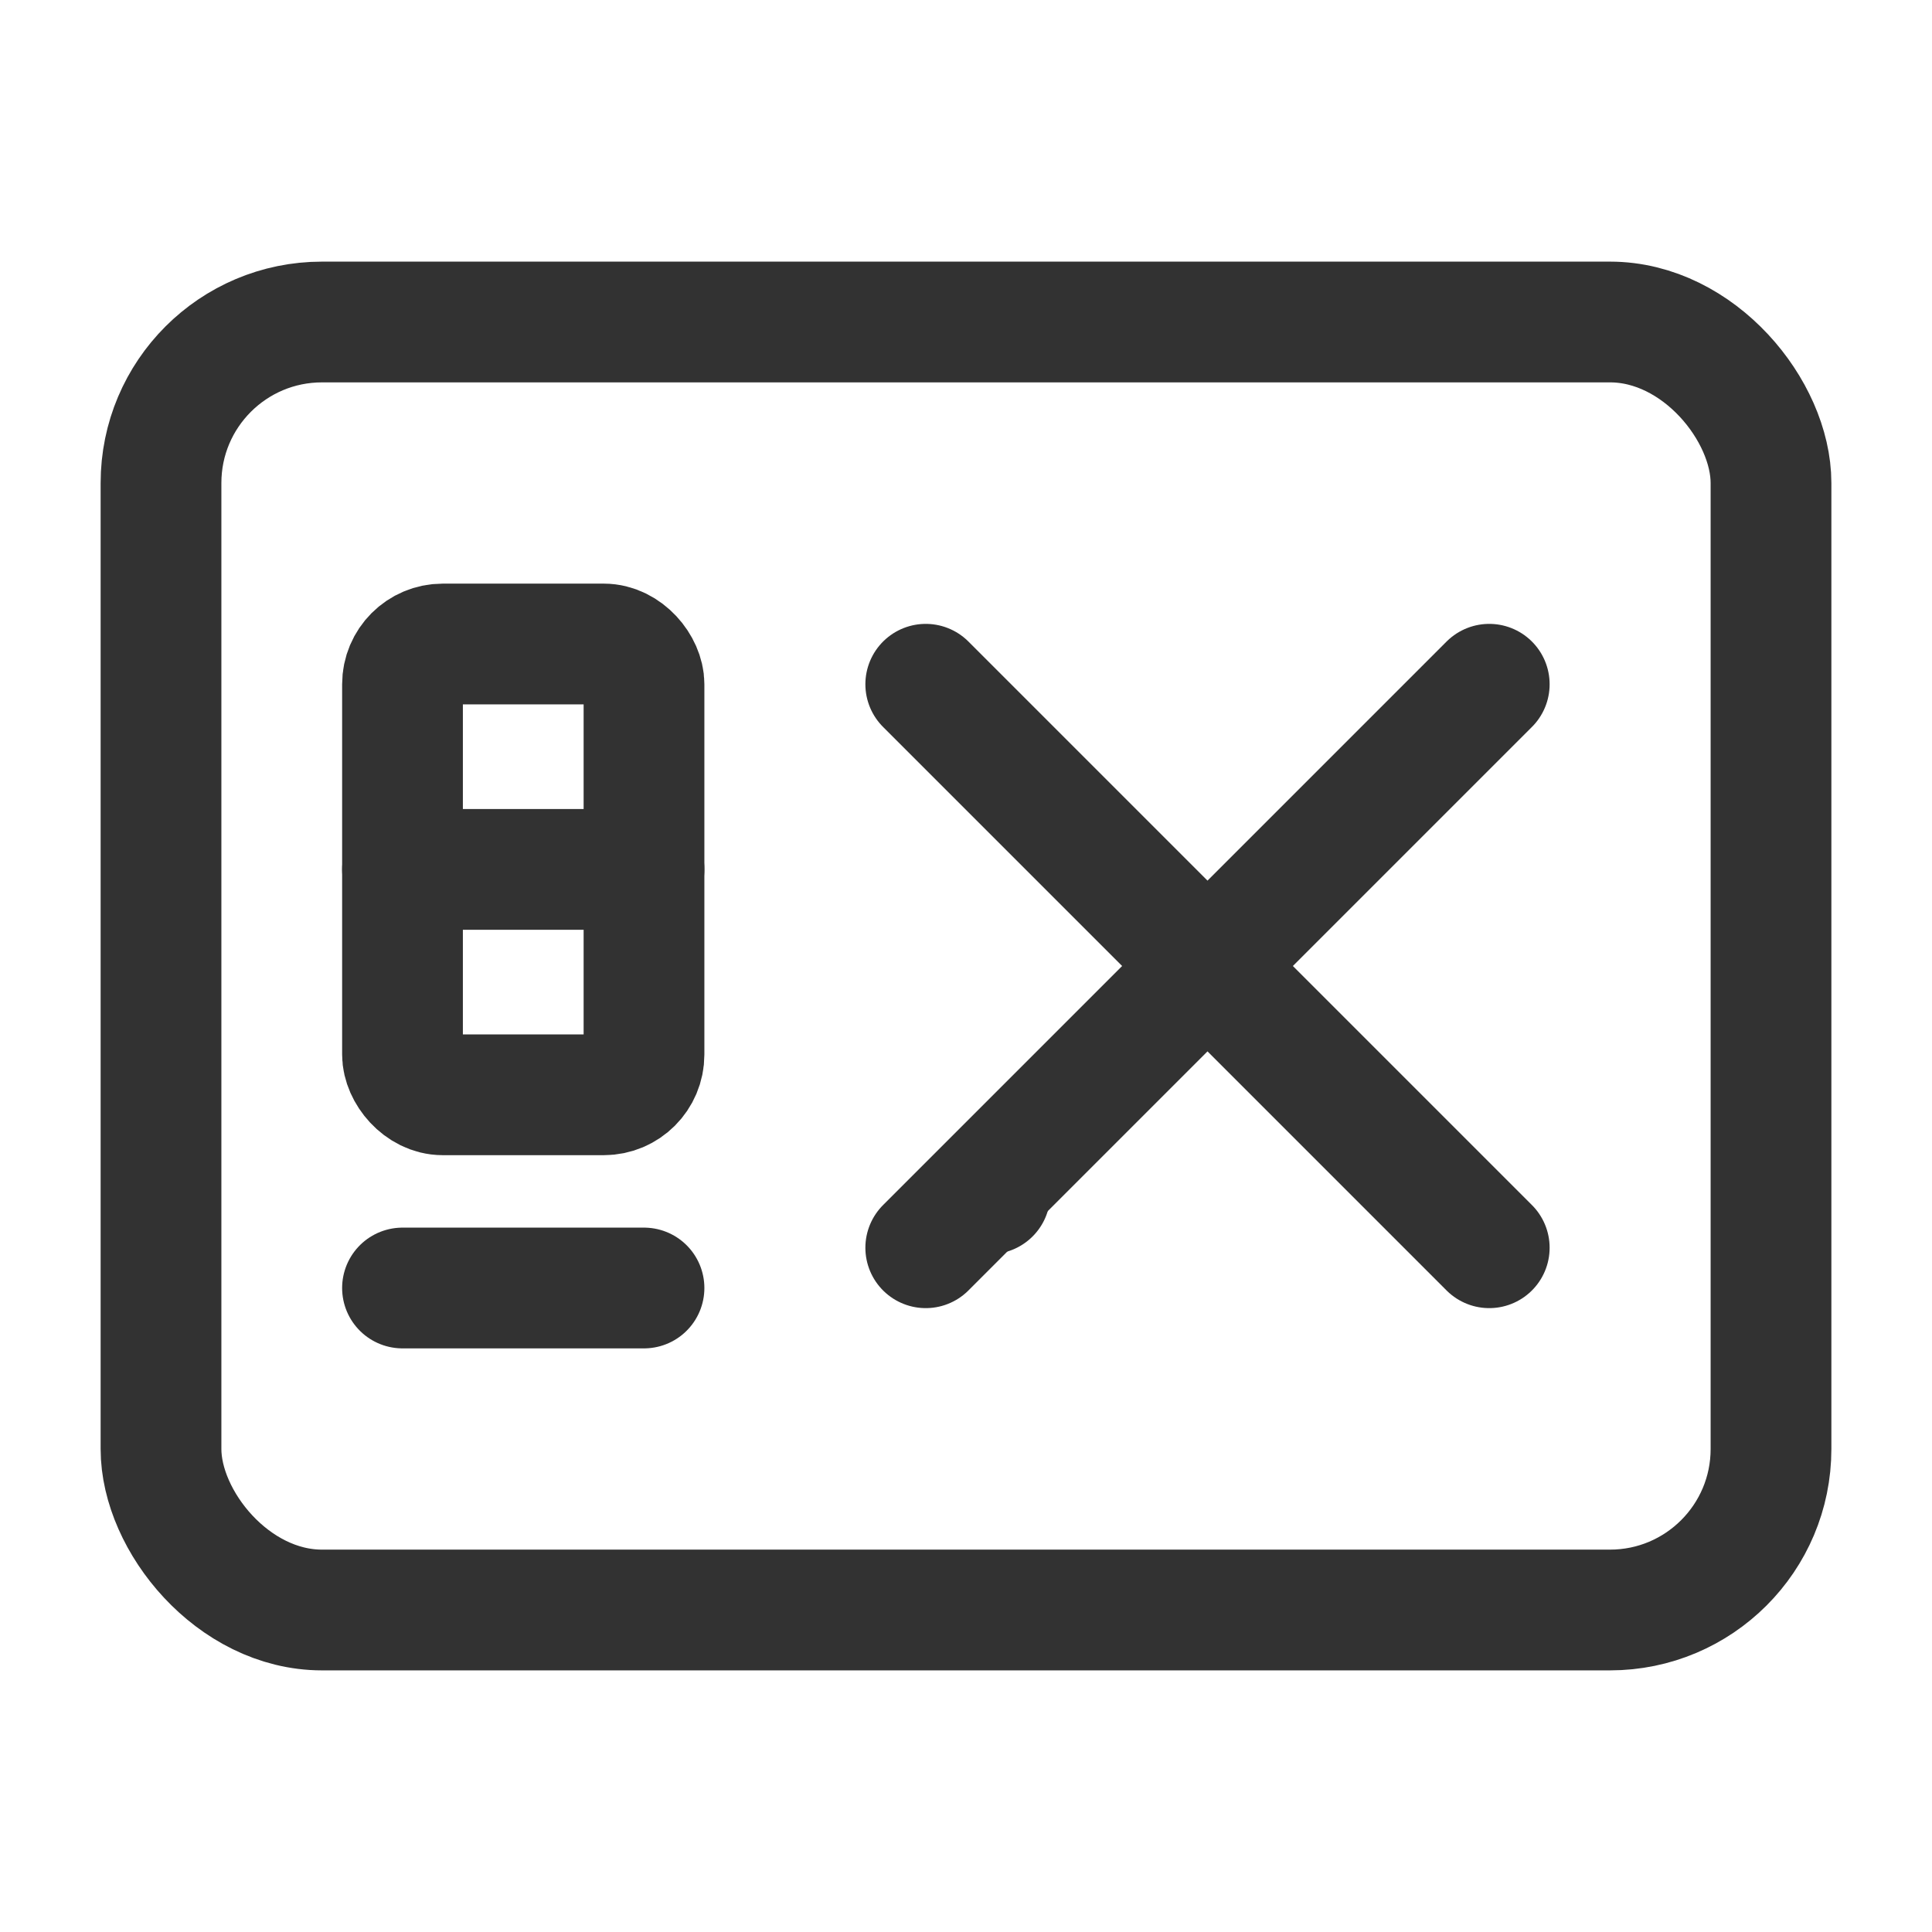 <svg id="Layer_3" data-name="Layer 3" xmlns="http://www.w3.org/2000/svg" viewBox="0 0 24 24"><path d="M12.297,14.829l-0-0a4,4,0,1,1,0.0 0" fill="none" stroke="#323232" stroke-linecap="round" stroke-linejoin="round" stroke-width="1.5"/><rect x="5" y="8" width="3" height="5.6" rx="0.5" transform="translate(13 21.6) rotate(180)" stroke-width="1.5" stroke="#323232" stroke-linecap="round" stroke-linejoin="round" fill="none"/><line x1="8" y1="16" x2="5" y2="16" fill="none" stroke="#323232" stroke-linecap="round" stroke-linejoin="round" stroke-width="1.5"/><line x1="8" y1="10.8" x2="5" y2="10.8" fill="none" stroke="#323232" stroke-linecap="round" stroke-linejoin="round" stroke-width="1.5"/><line x1="18.5" y1="15.5" x2="11.5" y2="8.5" fill="none" stroke="#323232" stroke-linecap="round" stroke-linejoin="round" stroke-width="1.5"/><line x1="18.5" y1="8.5" x2="11.5" y2="15.5" fill="none" stroke="#323232" stroke-linecap="round" stroke-linejoin="round" stroke-width="1.5"/><rect x="2" y="4" width="20" height="16" rx="2" stroke-width="1.5" stroke="#323232" stroke-linecap="round" stroke-linejoin="round" fill="none"/><path d="M0,0H24V24H0Z" fill="none"/></svg>